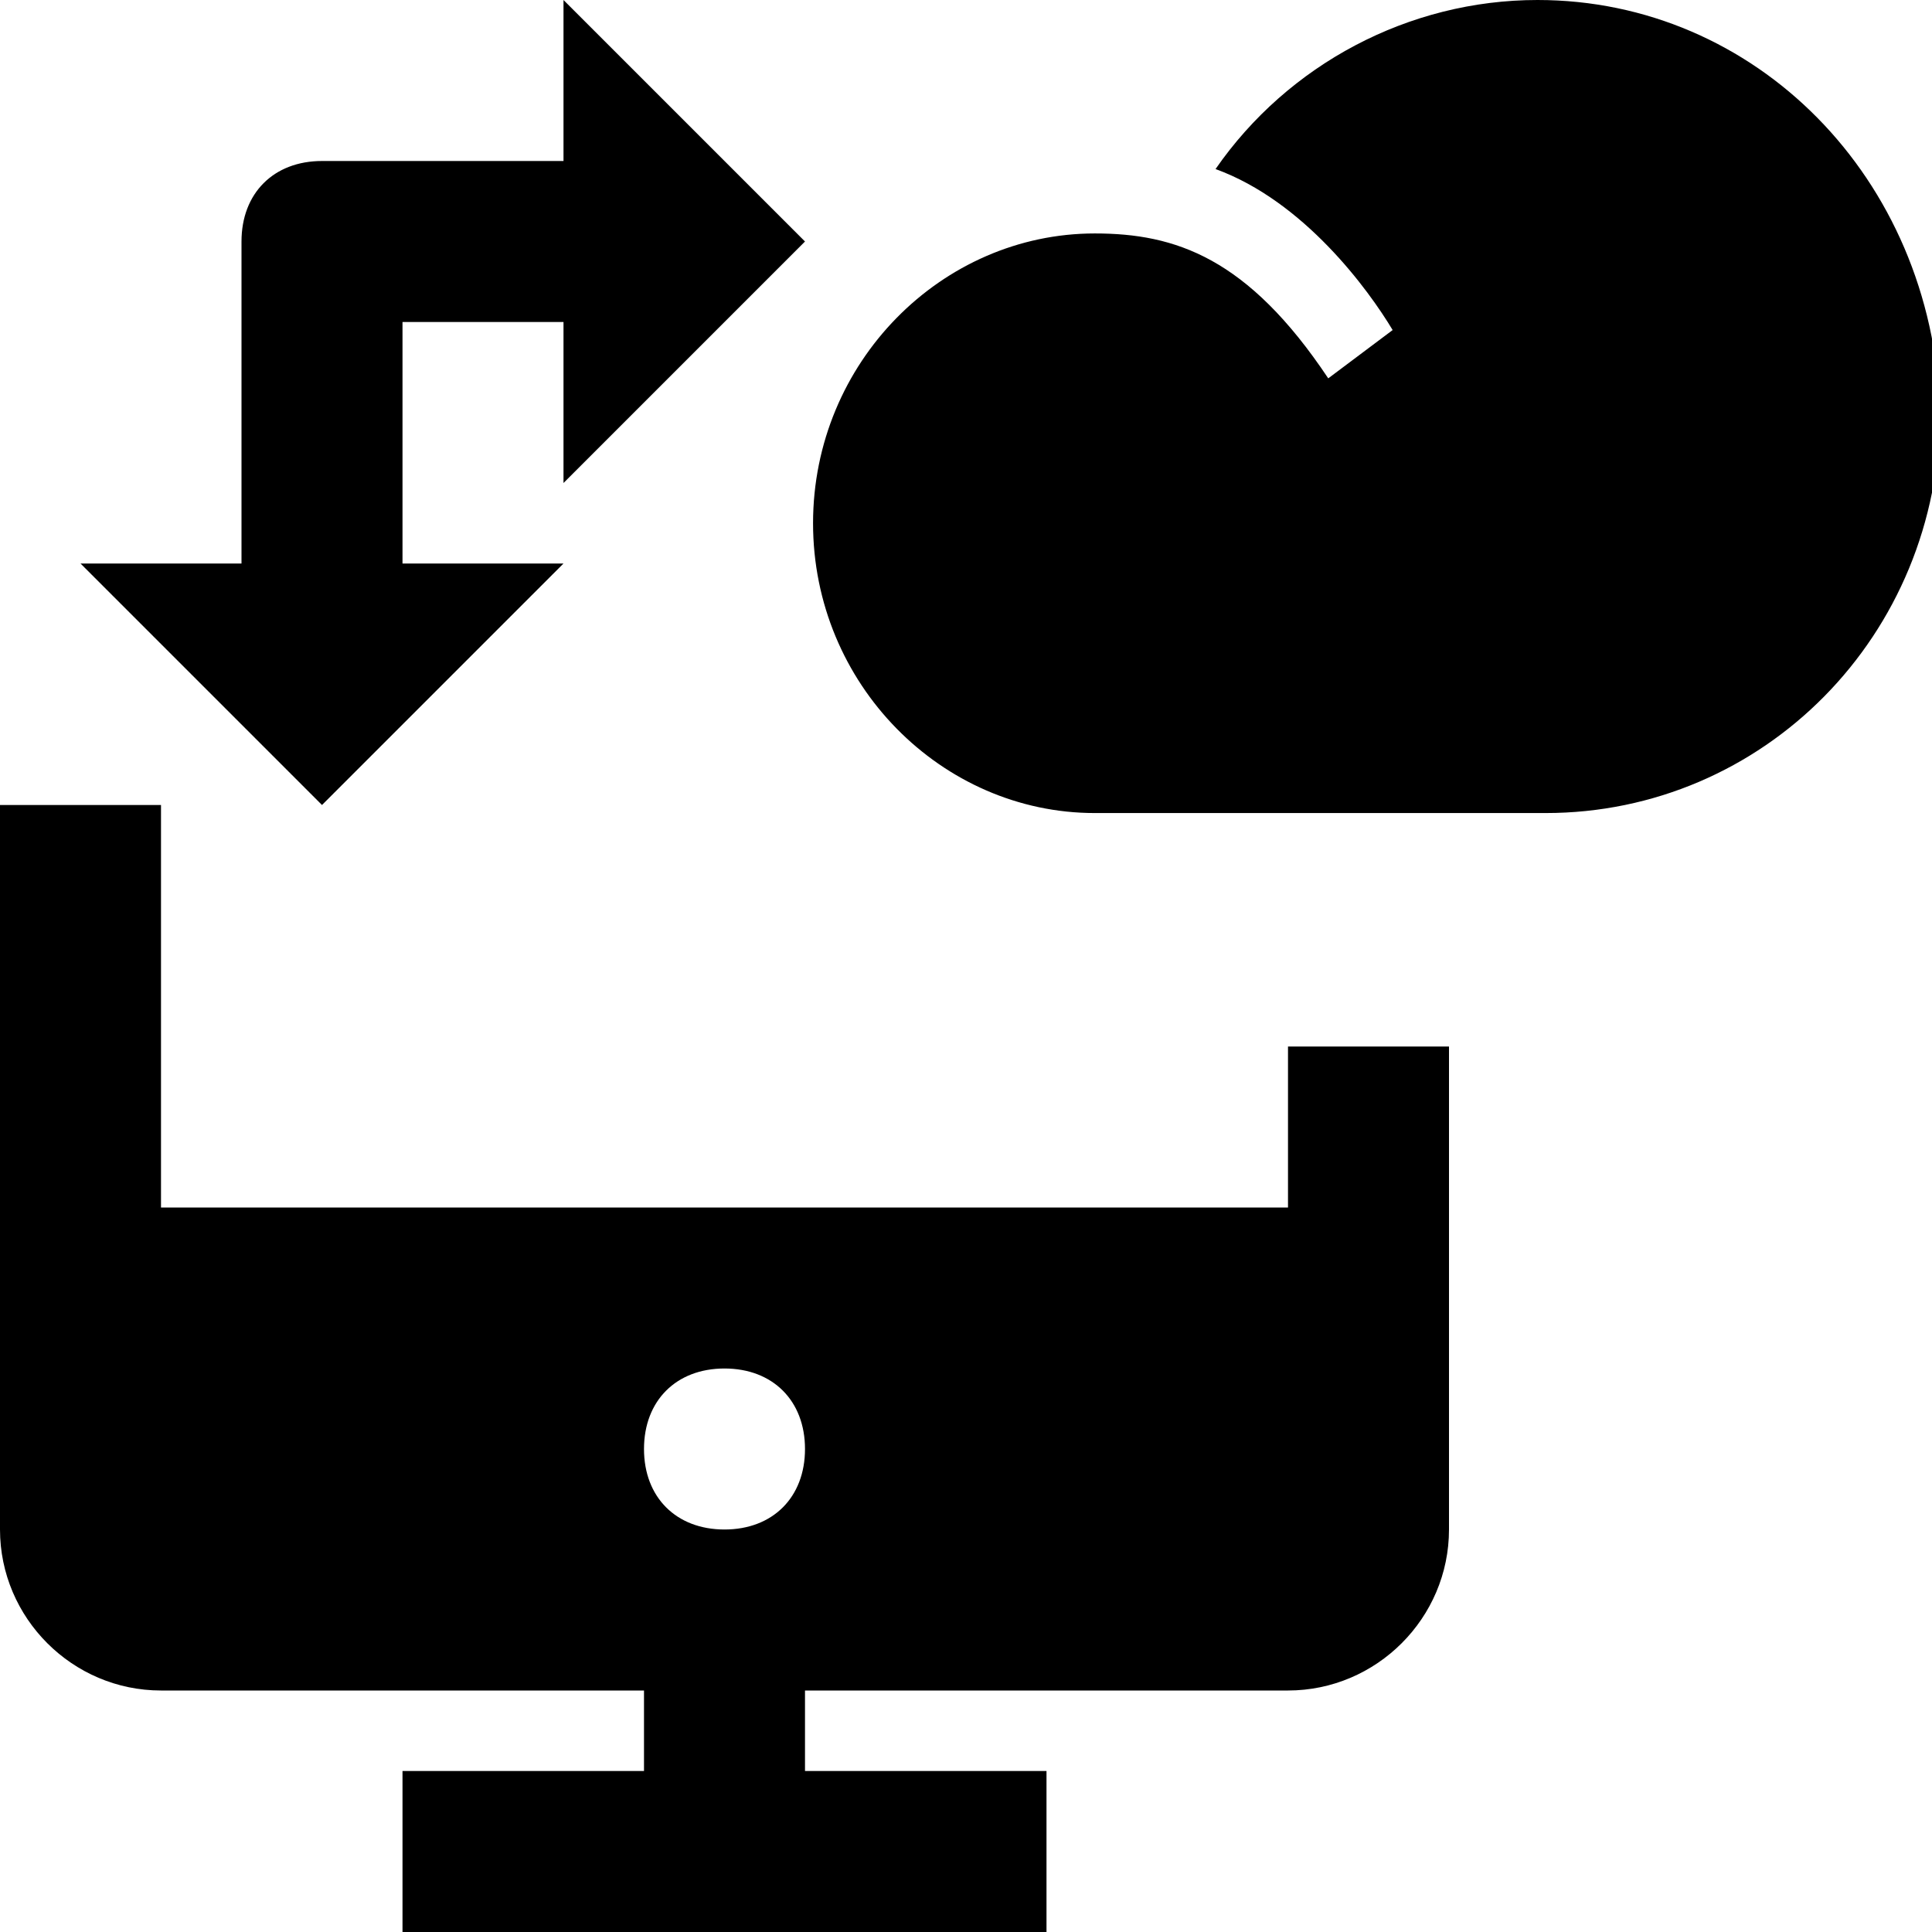<svg class="icon feature__icon" xmlns="http://www.w3.org/2000/svg" viewBox="0 0 24 24" enable-background="new 0 0 24 24"><path d="M7 0v2H4c-.6 0-1 .4-1 1v4H1l3 3 3-3H5V4h2v2l3-3-3-3zM16 13v2H2v-5H0v9c0 1.1.9 2 2 2h6v1H5v2h8v-2h-3v-1h6c1.1 0 2-.9 2-2v-6h-2zm-7 6c-.6 0-1-.4-1-1s.4-1 1-1 1 .4 1 1-.4 1-1 1zM19.1 0c-1.6 0-3.1.8-4 2.1 1.1.4 1.9 1.5 2.2 2l-.8.6c-1-1.5-1.9-1.8-2.9-1.8-1.9 0-3.5 1.6-3.5 3.6s1.6 3.6 3.5 3.6h5.6c2.7 0 4.9-2.2 4.9-5-.1-2.9-2.3-5.1-5-5.1z"/></svg>